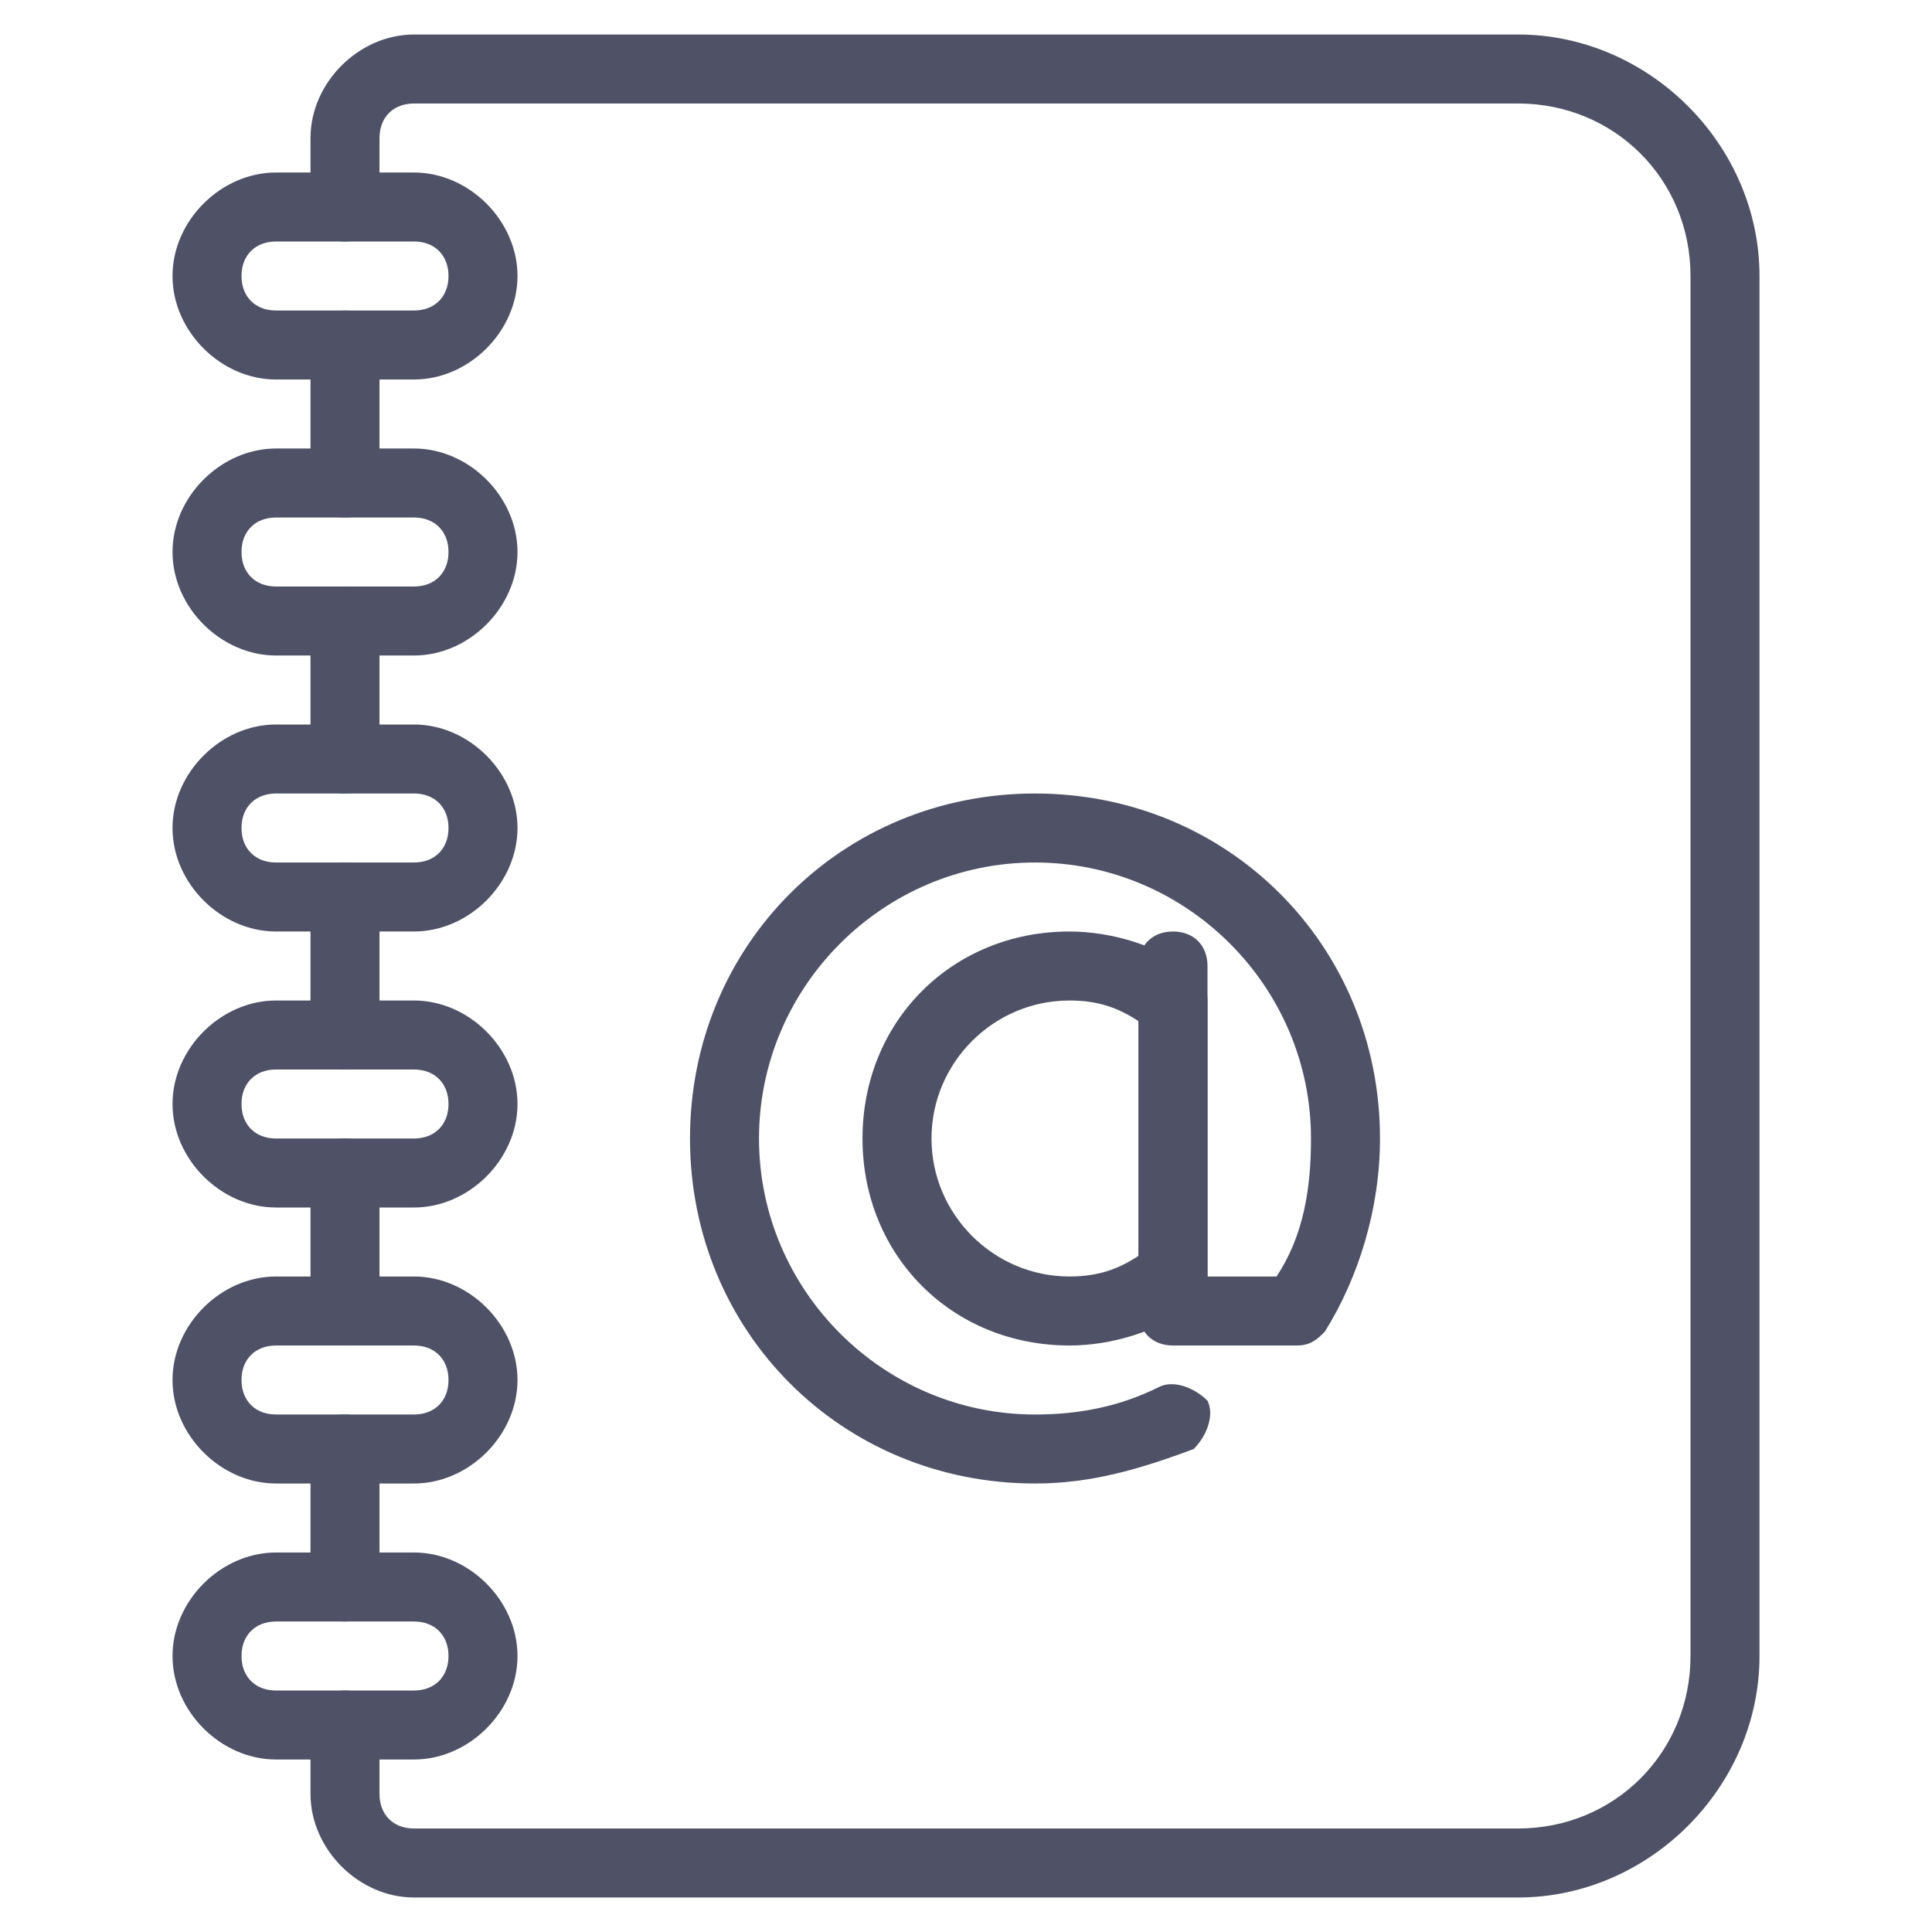 <svg width="28" height="28" viewBox="0 0 28 28" fill="none" xmlns="http://www.w3.org/2000/svg">
<path d="M5 7.5C4.7 7.5 4.5 7.3 4.5 7V5C4.5 4.7 4.7 4.5 5 4.5C5.3 4.5 5.5 4.7 5.5 5V7C5.5 7.3 5.3 7.5 5 7.5ZM5 15.5C4.7 15.5 4.5 15.3 4.5 15V13C4.5 12.7 4.7 12.5 5 12.5C5.3 12.5 5.5 12.7 5.5 13V15C5.5 15.3 5.3 15.5 5 15.5ZM5 23.5C4.7 23.5 4.5 23.3 4.5 23V21C4.5 20.7 4.7 20.5 5 20.5C5.3 20.5 5.5 20.7 5.5 21V23C5.5 23.3 5.3 23.5 5 23.5ZM5 11.5C4.7 11.5 4.5 11.3 4.5 11V9C4.5 8.7 4.7 8.5 5 8.5C5.3 8.5 5.5 8.7 5.5 9V11C5.5 11.3 5.3 11.5 5 11.5ZM5 19.5C4.7 19.5 4.5 19.3 4.5 19V17C4.5 16.7 4.7 16.5 5 16.5C5.3 16.5 5.5 16.7 5.5 17V19C5.5 19.3 5.3 19.5 5 19.5Z" fill="#4F5266"/>
<path d="M22 27.5H6C5.2 27.5 4.5 26.8 4.5 26V25C4.5 24.7 4.7 24.5 5 24.5C5.3 24.5 5.5 24.7 5.5 25V26C5.5 26.3 5.7 26.5 6 26.5H22C23.4 26.5 24.5 25.4 24.5 24V4C24.5 2.6 23.4 1.5 22 1.5H6C5.7 1.5 5.5 1.7 5.5 2V3C5.5 3.3 5.3 3.5 5 3.5C4.7 3.5 4.5 3.3 4.5 3V2C4.5 1.2 5.2 0.5 6 0.5H22C23.9 0.5 25.5 2.1 25.5 4V24C25.5 25.9 23.9 27.5 22 27.5Z" fill="#4F5266"/>
<path d="M6 5.5H4C3.2 5.5 2.5 4.8 2.5 4C2.5 3.2 3.2 2.5 4 2.5H6C6.8 2.5 7.5 3.2 7.5 4C7.5 4.8 6.8 5.5 6 5.5ZM4 3.5C3.7 3.5 3.5 3.7 3.5 4C3.5 4.3 3.7 4.5 4 4.5H6C6.3 4.5 6.5 4.3 6.5 4C6.5 3.7 6.3 3.5 6 3.5H4ZM6 9.5H4C3.2 9.5 2.5 8.8 2.5 8C2.5 7.2 3.2 6.5 4 6.5H6C6.8 6.5 7.5 7.2 7.5 8C7.5 8.8 6.8 9.5 6 9.5ZM4 7.5C3.7 7.5 3.5 7.7 3.5 8C3.5 8.3 3.7 8.5 4 8.5H6C6.3 8.5 6.5 8.3 6.5 8C6.5 7.7 6.3 7.5 6 7.5H4ZM6 13.5H4C3.2 13.5 2.5 12.8 2.5 12C2.5 11.2 3.2 10.5 4 10.5H6C6.8 10.5 7.5 11.2 7.5 12C7.5 12.8 6.8 13.5 6 13.5ZM4 11.5C3.7 11.5 3.5 11.7 3.5 12C3.5 12.3 3.7 12.5 4 12.5H6C6.3 12.5 6.5 12.3 6.5 12C6.5 11.7 6.3 11.5 6 11.5H4ZM6 17.5H4C3.2 17.5 2.5 16.8 2.5 16C2.5 15.2 3.2 14.5 4 14.5H6C6.8 14.5 7.5 15.2 7.5 16C7.5 16.8 6.8 17.5 6 17.5ZM4 15.5C3.7 15.5 3.5 15.7 3.5 16C3.5 16.3 3.7 16.5 4 16.5H6C6.3 16.5 6.5 16.3 6.5 16C6.5 15.7 6.3 15.5 6 15.5H4ZM6 21.5H4C3.2 21.5 2.5 20.8 2.5 20C2.5 19.2 3.2 18.5 4 18.5H6C6.8 18.5 7.5 19.2 7.5 20C7.5 20.8 6.8 21.5 6 21.5ZM4 19.5C3.7 19.5 3.5 19.7 3.5 20C3.5 20.3 3.7 20.5 4 20.5H6C6.3 20.5 6.5 20.3 6.5 20C6.5 19.7 6.3 19.5 6 19.5H4ZM6 25.5H4C3.2 25.5 2.5 24.8 2.5 24C2.5 23.2 3.2 22.5 4 22.5H6C6.8 22.5 7.5 23.2 7.5 24C7.5 24.8 6.8 25.5 6 25.5ZM4 23.5C3.7 23.5 3.5 23.7 3.5 24C3.5 24.3 3.7 24.5 4 24.5H6C6.3 24.5 6.5 24.3 6.5 24C6.5 23.7 6.3 23.5 6 23.5H4ZM15.5 19.5C13.8 19.5 12.5 18.2 12.5 16.5C12.5 14.8 13.8 13.5 15.5 13.5C16.1 13.5 16.8 13.7 17.3 14.1C17.4 14.2 17.5 14.3 17.5 14.5V18.5C17.5 18.7 17.4 18.8 17.3 18.9C16.8 19.3 16.1 19.5 15.5 19.5ZM15.5 14.5C14.4 14.5 13.5 15.4 13.5 16.5C13.5 17.6 14.4 18.5 15.5 18.5C15.9 18.5 16.2 18.4 16.5 18.2V14.8C16.2 14.6 15.9 14.5 15.5 14.5Z" fill="#4F5266"/>
<path d="M15 21.5C12.2 21.5 10 19.3 10 16.5C10 13.7 12.2 11.5 15 11.5C17.8 11.5 20 13.7 20 16.5C20 17.5 19.7 18.5 19.2 19.3C19.1 19.4 19 19.5 18.8 19.5H17C16.7 19.5 16.5 19.3 16.5 19V14C16.5 13.7 16.7 13.5 17 13.5C17.3 13.5 17.5 13.7 17.5 14V18.5H18.5C18.9 17.9 19 17.2 19 16.5C19 14.3 17.2 12.5 15 12.5C12.8 12.5 11 14.3 11 16.5C11 18.7 12.8 20.5 15 20.5C15.6 20.5 16.2 20.4 16.8 20.1C17 20 17.3 20.1 17.5 20.3C17.6 20.5 17.5 20.8 17.3 21C16.5 21.3 15.8 21.5 15 21.5Z" fill="#4F5266"/>
</svg>
